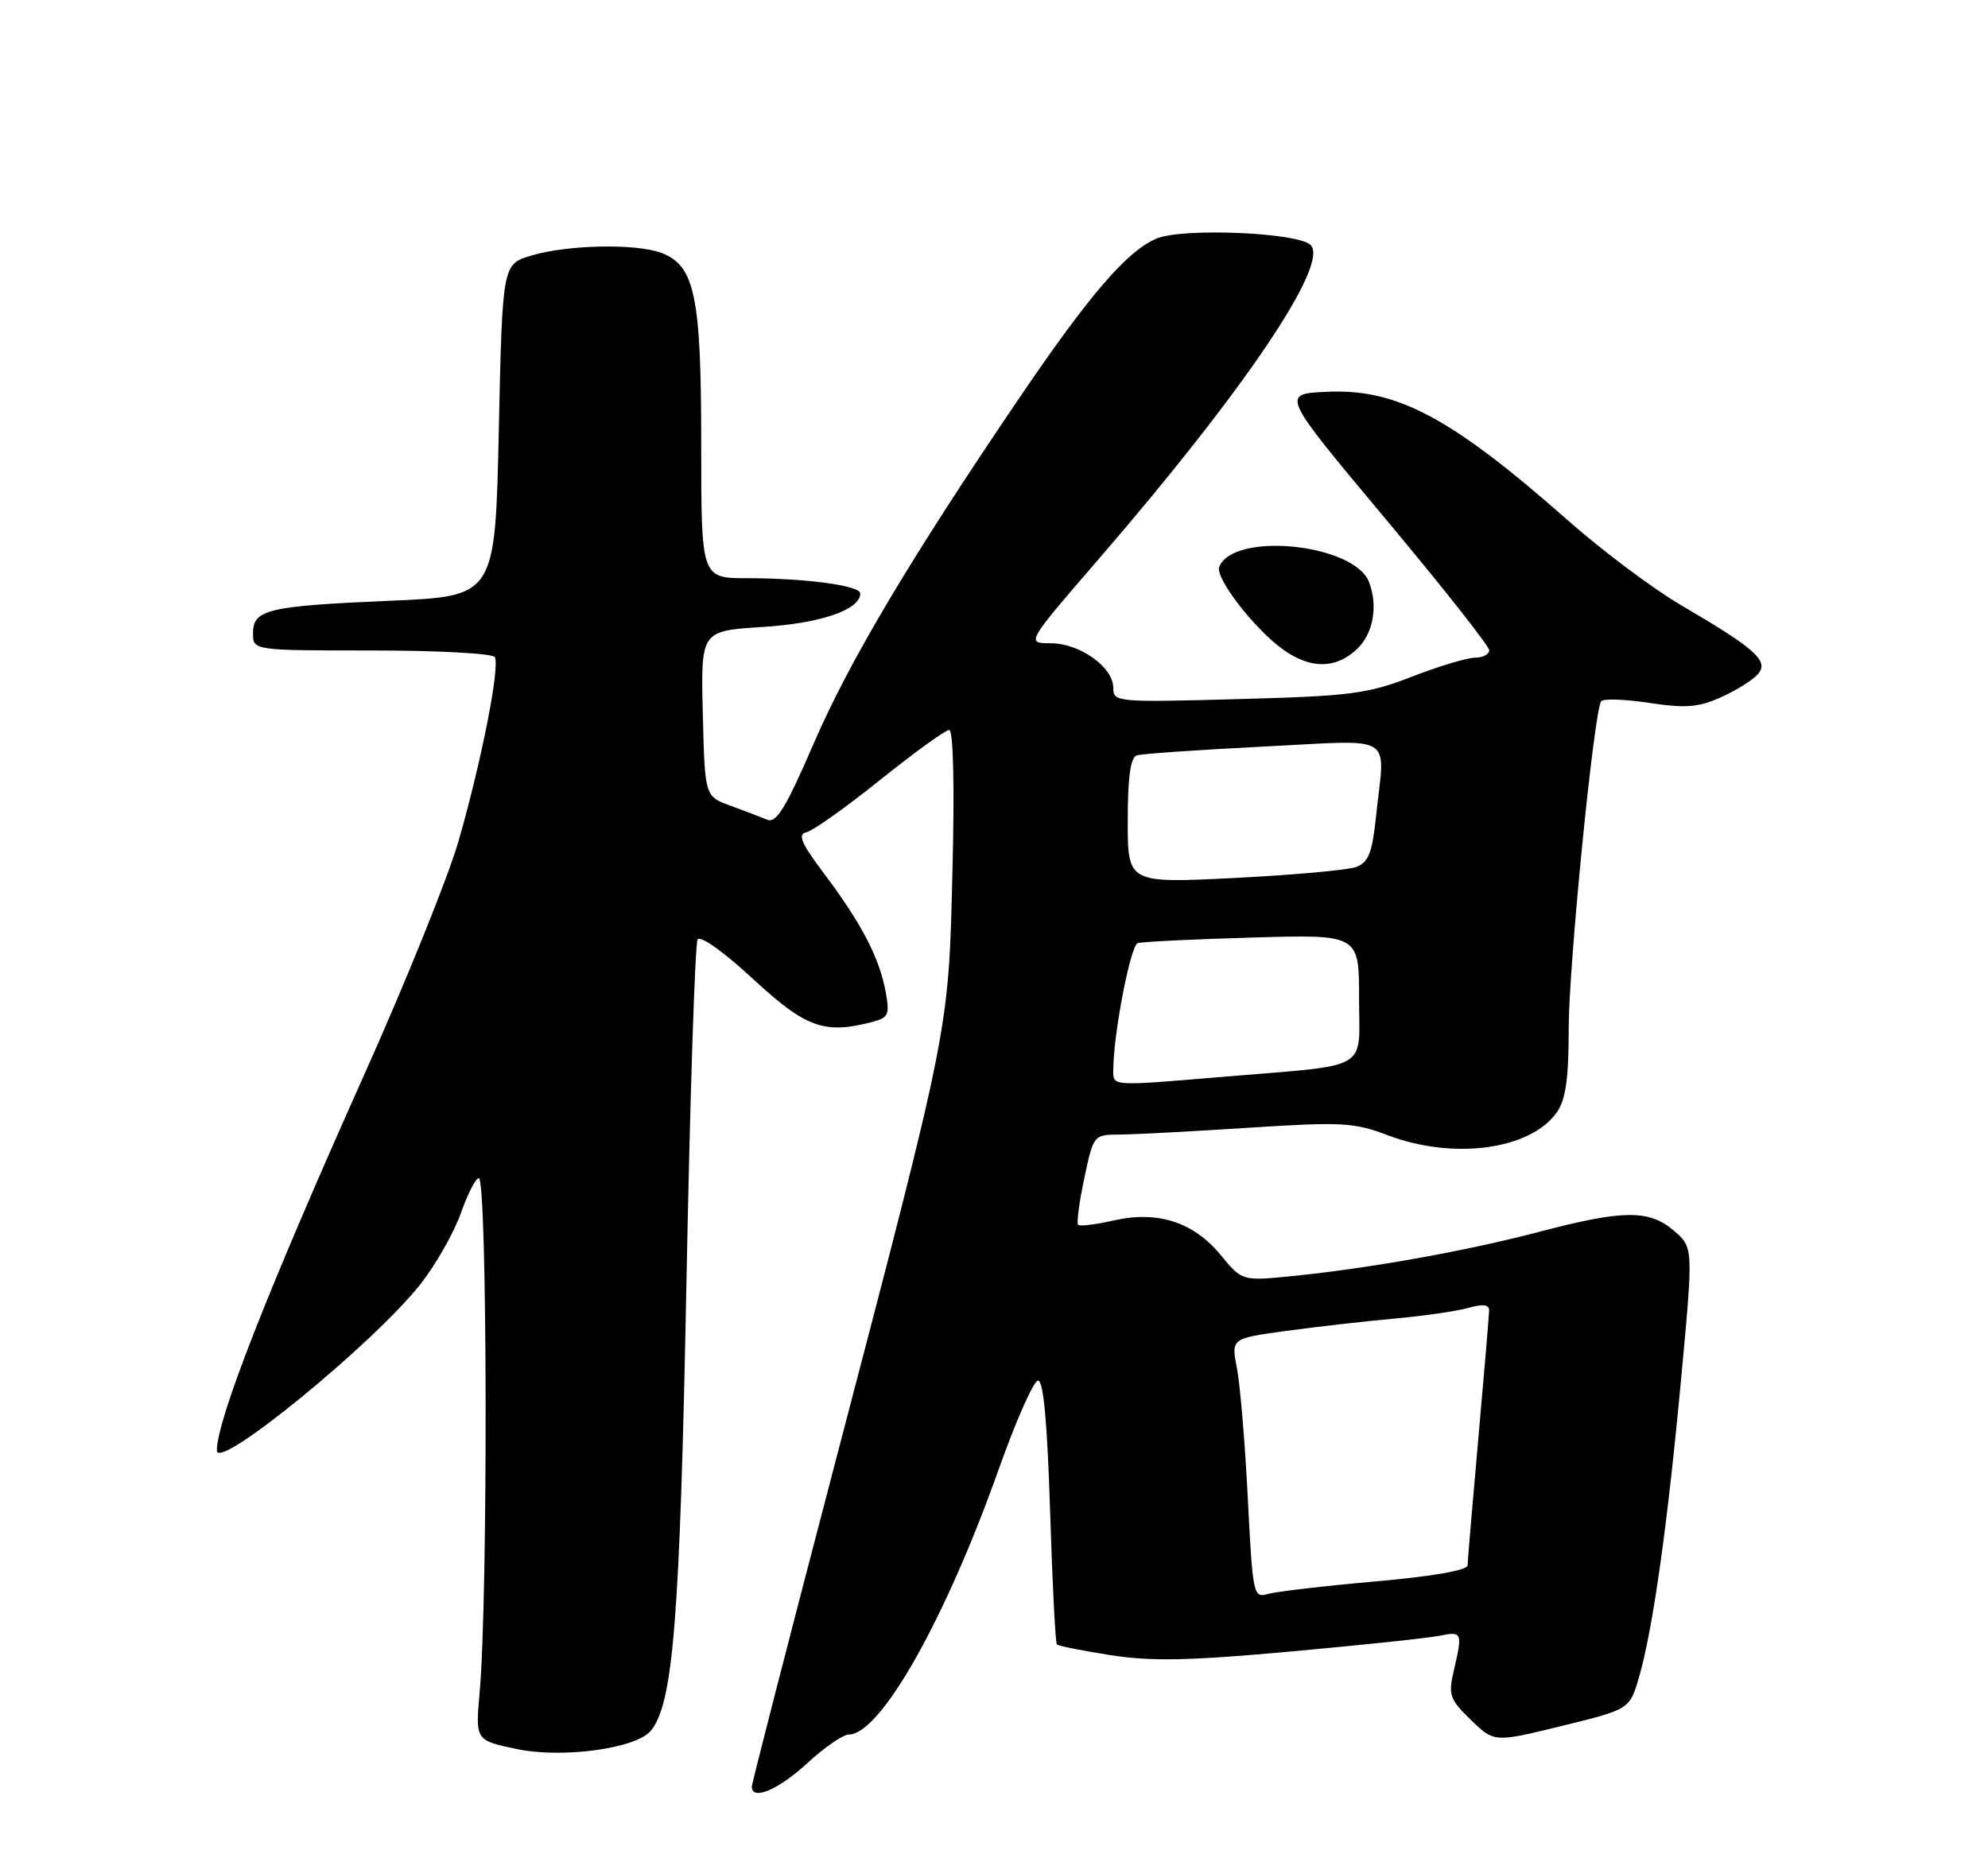 <?xml version="1.0" encoding="UTF-8" standalone="no"?>
<!DOCTYPE svg PUBLIC "-//W3C//DTD SVG 1.1//EN" "http://www.w3.org/Graphics/SVG/1.1/DTD/svg11.dtd" >
<svg xmlns="http://www.w3.org/2000/svg" xmlns:xlink="http://www.w3.org/1999/xlink" version="1.1" viewBox="0 0 275 256">
 <g >
 <path fill="currentColor"
d=" M 111.62 244.00 C 114.00 241.80 116.61 240.00 117.40 240.00 C 121.79 240.00 130.76 224.12 138.16 203.27 C 140.55 196.54 142.99 191.02 143.60 191.02 C 144.34 191.01 144.88 196.92 145.26 209.07 C 145.57 219.02 145.99 227.32 146.20 227.53 C 146.41 227.74 149.78 228.41 153.69 229.02 C 159.28 229.89 164.55 229.78 178.50 228.51 C 188.25 227.63 197.52 226.65 199.11 226.33 C 202.28 225.69 202.34 225.84 201.10 231.17 C 200.32 234.52 200.53 235.12 203.47 237.97 C 206.69 241.10 206.69 241.10 216.06 238.80 C 225.44 236.50 225.44 236.50 226.74 232.00 C 228.64 225.45 230.68 210.98 232.57 190.55 C 234.24 172.60 234.24 172.60 231.57 170.30 C 228.12 167.34 224.57 167.37 212.84 170.46 C 202.72 173.11 189.50 175.48 178.67 176.57 C 171.83 177.25 171.83 177.25 168.86 173.65 C 165.10 169.08 160.14 167.48 154.03 168.87 C 151.57 169.43 149.37 169.70 149.14 169.47 C 148.90 169.24 149.29 166.34 149.99 163.02 C 151.27 157.01 151.28 157.00 154.89 156.98 C 156.87 156.97 164.87 156.55 172.67 156.04 C 185.58 155.21 187.28 155.30 191.93 157.06 C 201.06 160.53 211.73 159.09 215.37 153.88 C 216.59 152.14 217.00 149.24 217.00 142.27 C 217.00 133.67 220.46 98.68 221.48 97.04 C 221.72 96.64 224.70 96.73 228.10 97.25 C 233.23 98.02 234.93 97.88 238.14 96.44 C 240.27 95.48 242.56 94.03 243.22 93.23 C 244.71 91.44 242.77 89.71 232.57 83.75 C 228.70 81.49 221.62 76.19 216.84 71.96 C 200.73 57.75 193.24 53.75 183.53 54.21 C 177.20 54.50 177.20 54.50 191.60 71.72 C 199.52 81.19 206.00 89.40 206.00 89.97 C 206.00 90.54 205.12 91.00 204.05 91.00 C 202.97 91.00 199.03 92.18 195.30 93.63 C 189.15 96.01 186.86 96.31 171.25 96.73 C 154.44 97.19 154.00 97.15 154.00 95.17 C 154.00 92.30 149.37 89.00 145.33 89.00 C 141.92 89.00 141.92 89.00 152.07 77.25 C 172.16 53.97 183.93 36.53 181.30 33.90 C 179.57 32.17 163.65 31.49 160.01 33.00 C 155.93 34.68 150.64 40.84 140.89 55.23 C 125.91 77.32 117.45 91.55 112.57 102.85 C 108.67 111.87 107.38 113.96 106.10 113.41 C 105.22 113.04 102.92 112.16 101.00 111.46 C 97.50 110.19 97.50 110.19 97.22 98.74 C 96.94 87.29 96.94 87.29 105.48 86.75 C 113.52 86.25 119.00 84.37 119.00 82.11 C 119.00 81.02 111.43 80.00 103.36 80.00 C 97.00 80.00 97.00 80.00 97.00 61.47 C 97.00 40.94 96.13 36.76 91.48 34.99 C 88.00 33.67 78.47 33.86 73.50 35.36 C 69.50 36.56 69.50 36.56 69.00 59.53 C 68.50 82.50 68.50 82.50 54.00 83.12 C 37.01 83.85 35.00 84.33 35.00 87.62 C 35.00 90.00 35.00 90.00 51.44 90.00 C 60.48 90.00 68.13 90.41 68.44 90.91 C 69.21 92.15 66.55 105.60 63.39 116.50 C 61.95 121.45 56.14 135.85 50.47 148.50 C 37.01 178.56 30.00 196.44 30.00 200.70 C 30.00 203.61 51.63 185.94 58.13 177.72 C 60.24 175.05 62.75 170.64 63.72 167.93 C 64.68 165.22 65.81 163.00 66.23 163.00 C 67.42 163.00 67.52 221.01 66.35 234.15 C 65.76 240.81 65.76 240.81 71.54 242.01 C 77.85 243.32 87.98 241.93 90.02 239.48 C 93.13 235.73 94.05 224.11 94.95 177.78 C 95.44 152.08 96.14 130.58 96.50 130.00 C 96.88 129.39 100.11 131.69 104.20 135.48 C 111.52 142.25 114.08 143.16 120.84 141.35 C 122.91 140.79 123.09 140.32 122.50 137.16 C 121.63 132.49 119.13 127.71 114.07 120.98 C 110.84 116.69 110.29 115.43 111.54 115.16 C 112.41 114.98 117.01 111.72 121.75 107.91 C 126.49 104.11 130.79 101.00 131.30 101.00 C 131.87 101.00 132.05 108.62 131.76 120.25 C 131.20 142.94 131.55 141.15 115.47 202.60 C 109.16 226.69 104.00 246.77 104.00 247.20 C 104.00 249.19 107.65 247.65 111.62 244.00 Z  M 187.69 89.83 C 189.96 87.69 190.65 83.87 189.38 80.54 C 187.33 75.21 170.55 73.52 168.65 78.46 C 168.07 79.97 173.58 87.09 177.49 89.87 C 181.30 92.59 184.76 92.57 187.69 89.83 Z  M 172.61 207.33 C 172.23 199.72 171.55 191.63 171.11 189.34 C 170.30 185.19 170.30 185.19 177.90 184.15 C 182.08 183.58 188.84 182.81 192.92 182.44 C 197.00 182.07 201.61 181.40 203.17 180.95 C 205.14 180.39 206.00 180.50 205.99 181.32 C 205.98 181.97 205.31 189.93 204.50 199.00 C 203.69 208.07 203.02 215.99 203.01 216.59 C 203.00 217.27 198.11 218.12 190.25 218.81 C 183.24 219.43 176.56 220.21 175.41 220.54 C 173.38 221.13 173.29 220.73 172.61 207.33 Z  M 154.00 148.04 C 154.00 143.14 156.38 130.80 157.38 130.49 C 158.00 130.30 165.14 129.95 173.25 129.72 C 188.00 129.29 188.00 129.29 188.00 138.10 C 188.00 148.34 189.89 147.25 169.33 148.98 C 153.54 150.30 154.00 150.33 154.00 148.04 Z  M 156.00 113.57 C 156.00 107.55 156.38 104.81 157.25 104.52 C 157.94 104.29 165.81 103.75 174.75 103.30 C 193.37 102.38 191.57 101.27 190.35 112.94 C 189.82 118.01 189.31 119.31 187.60 119.96 C 186.44 120.39 178.86 121.07 170.75 121.48 C 156.00 122.21 156.00 122.21 156.00 113.57 Z "/>
</g>
</svg>